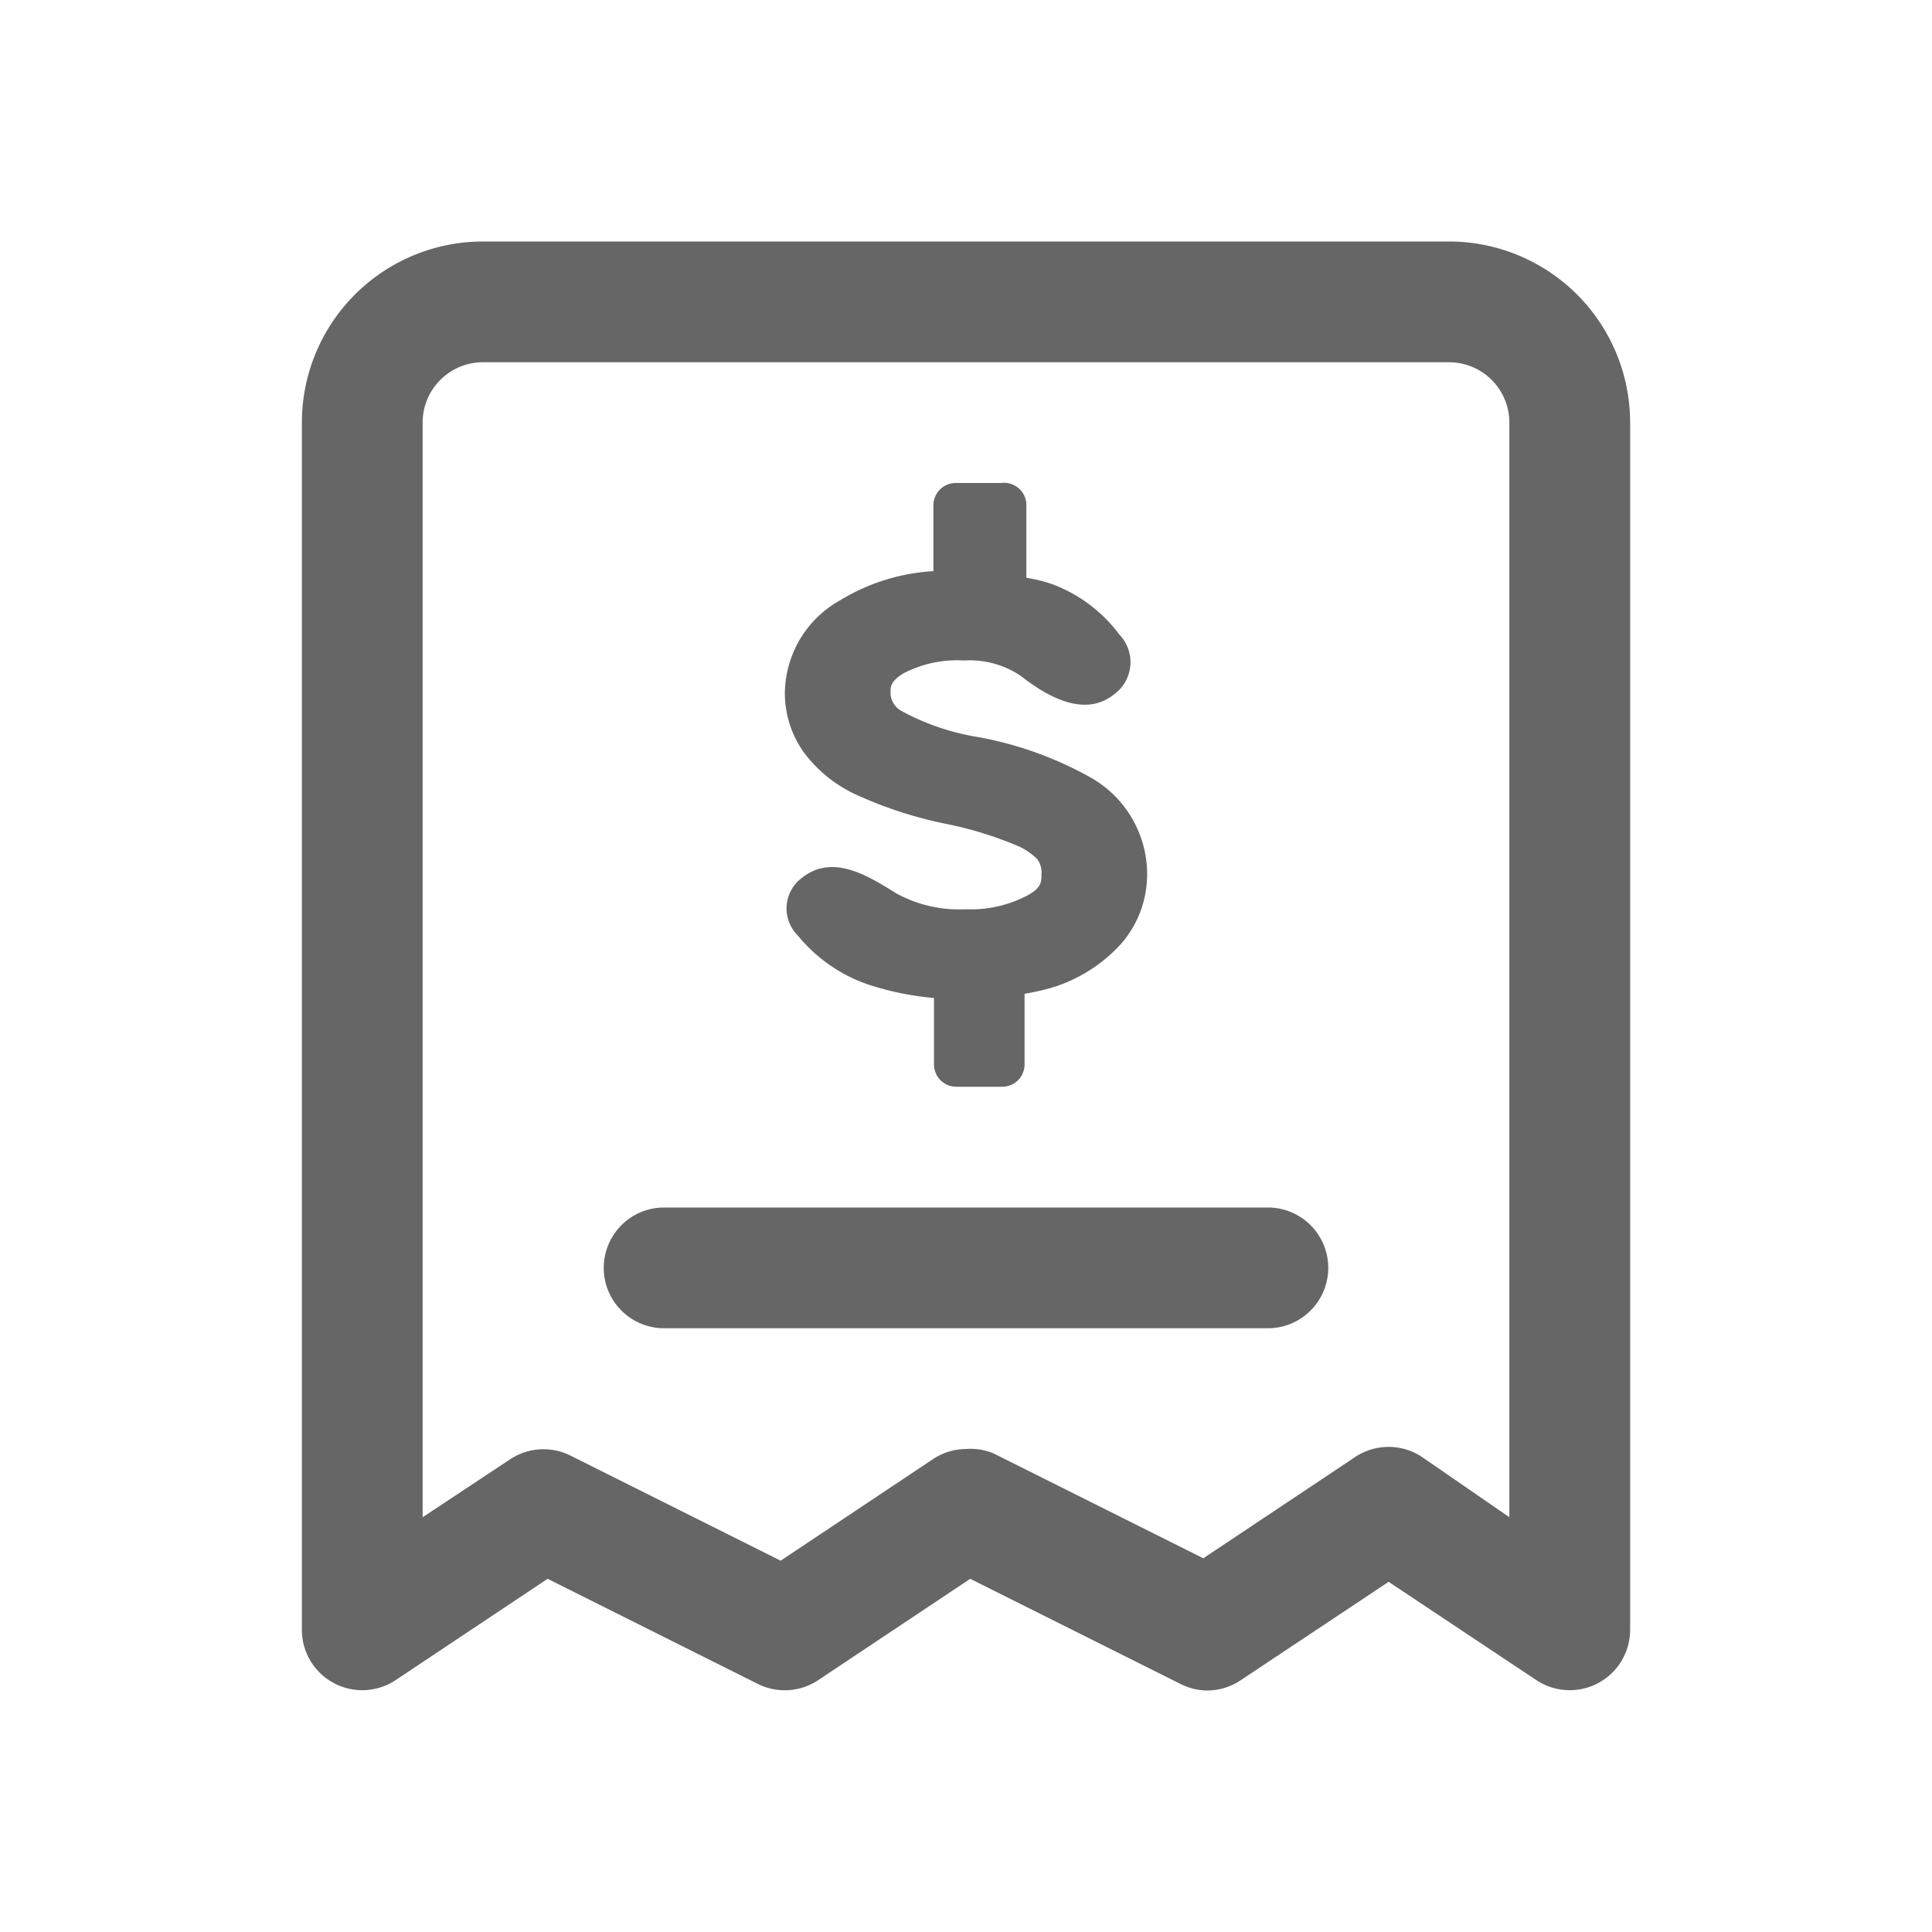 <svg xmlns="http://www.w3.org/2000/svg" width="32" height="32" viewBox="0 0 32 32"><title>01-04-Outline-Contenu-Factures</title><g id="Produits"><path d="M24,4H8A3,3,0,0,0,5,7V27a1,1,0,0,0,1.55.83l2.52-1.68,3.48,1.74a1,1,0,0,0,1-.06l2.52-1.68,3.48,1.74A1,1,0,0,0,20,28a1,1,0,0,0,.55-.17L23,26.2l2.45,1.63A1,1,0,0,0,27,27V7A3,3,0,0,0,24,4Zm1,21.13-1.45-1a1,1,0,0,0-1.1,0l-2.52,1.68-3.48-1.74A1,1,0,0,0,16,24a1,1,0,0,0-.55.17l-2.52,1.68L9.45,24.11a1,1,0,0,0-1,.06L7,25.13V7A1,1,0,0,1,8,6H24a1,1,0,0,1,1,1Z" fill="#666"/><path d="M21,20H11a1,1,0,0,0,0,2H21a1,1,0,0,0,0-2Z" fill="#666"/><path d="M14.22,13.18a6.88,6.88,0,0,0,1.47.47,6.11,6.11,0,0,1,1.14.35,1.05,1.05,0,0,1,.35.23.37.37,0,0,1,.07.25c0,.13,0,.23-.25.36a2,2,0,0,1-1,.22,2.18,2.18,0,0,1-1.15-.26c-.48-.3-1.07-.67-1.58-.25a.63.63,0,0,0-.06.94,2.59,2.59,0,0,0,1.21.83,4.88,4.88,0,0,0,1.05.21v1.11a.37.37,0,0,0,.37.36h.75a.37.37,0,0,0,.38-.36V16.46a3.72,3.72,0,0,0,.48-.11,2.55,2.55,0,0,0,1.13-.73A1.75,1.75,0,0,0,19,14.47a1.84,1.84,0,0,0-.95-1.6,6,6,0,0,0-1.84-.66,4,4,0,0,1-1.29-.44.35.35,0,0,1-.17-.31c0-.08,0-.18.22-.31a1.92,1.92,0,0,1,1-.21,1.51,1.51,0,0,1,.93.25c.31.24,1,.74,1.54.32a.66.66,0,0,0,.1-1,2.46,2.46,0,0,0-1.1-.83A2.54,2.54,0,0,0,17,9.57V8.36A.37.37,0,0,0,16.58,8h-.75a.37.37,0,0,0-.37.36v1.1a3.33,3.33,0,0,0-1.54.48A1.78,1.78,0,0,0,13,11.47a1.69,1.69,0,0,0,.32,1A2.26,2.26,0,0,0,14.22,13.18Z" fill="#666"/></g></svg>
